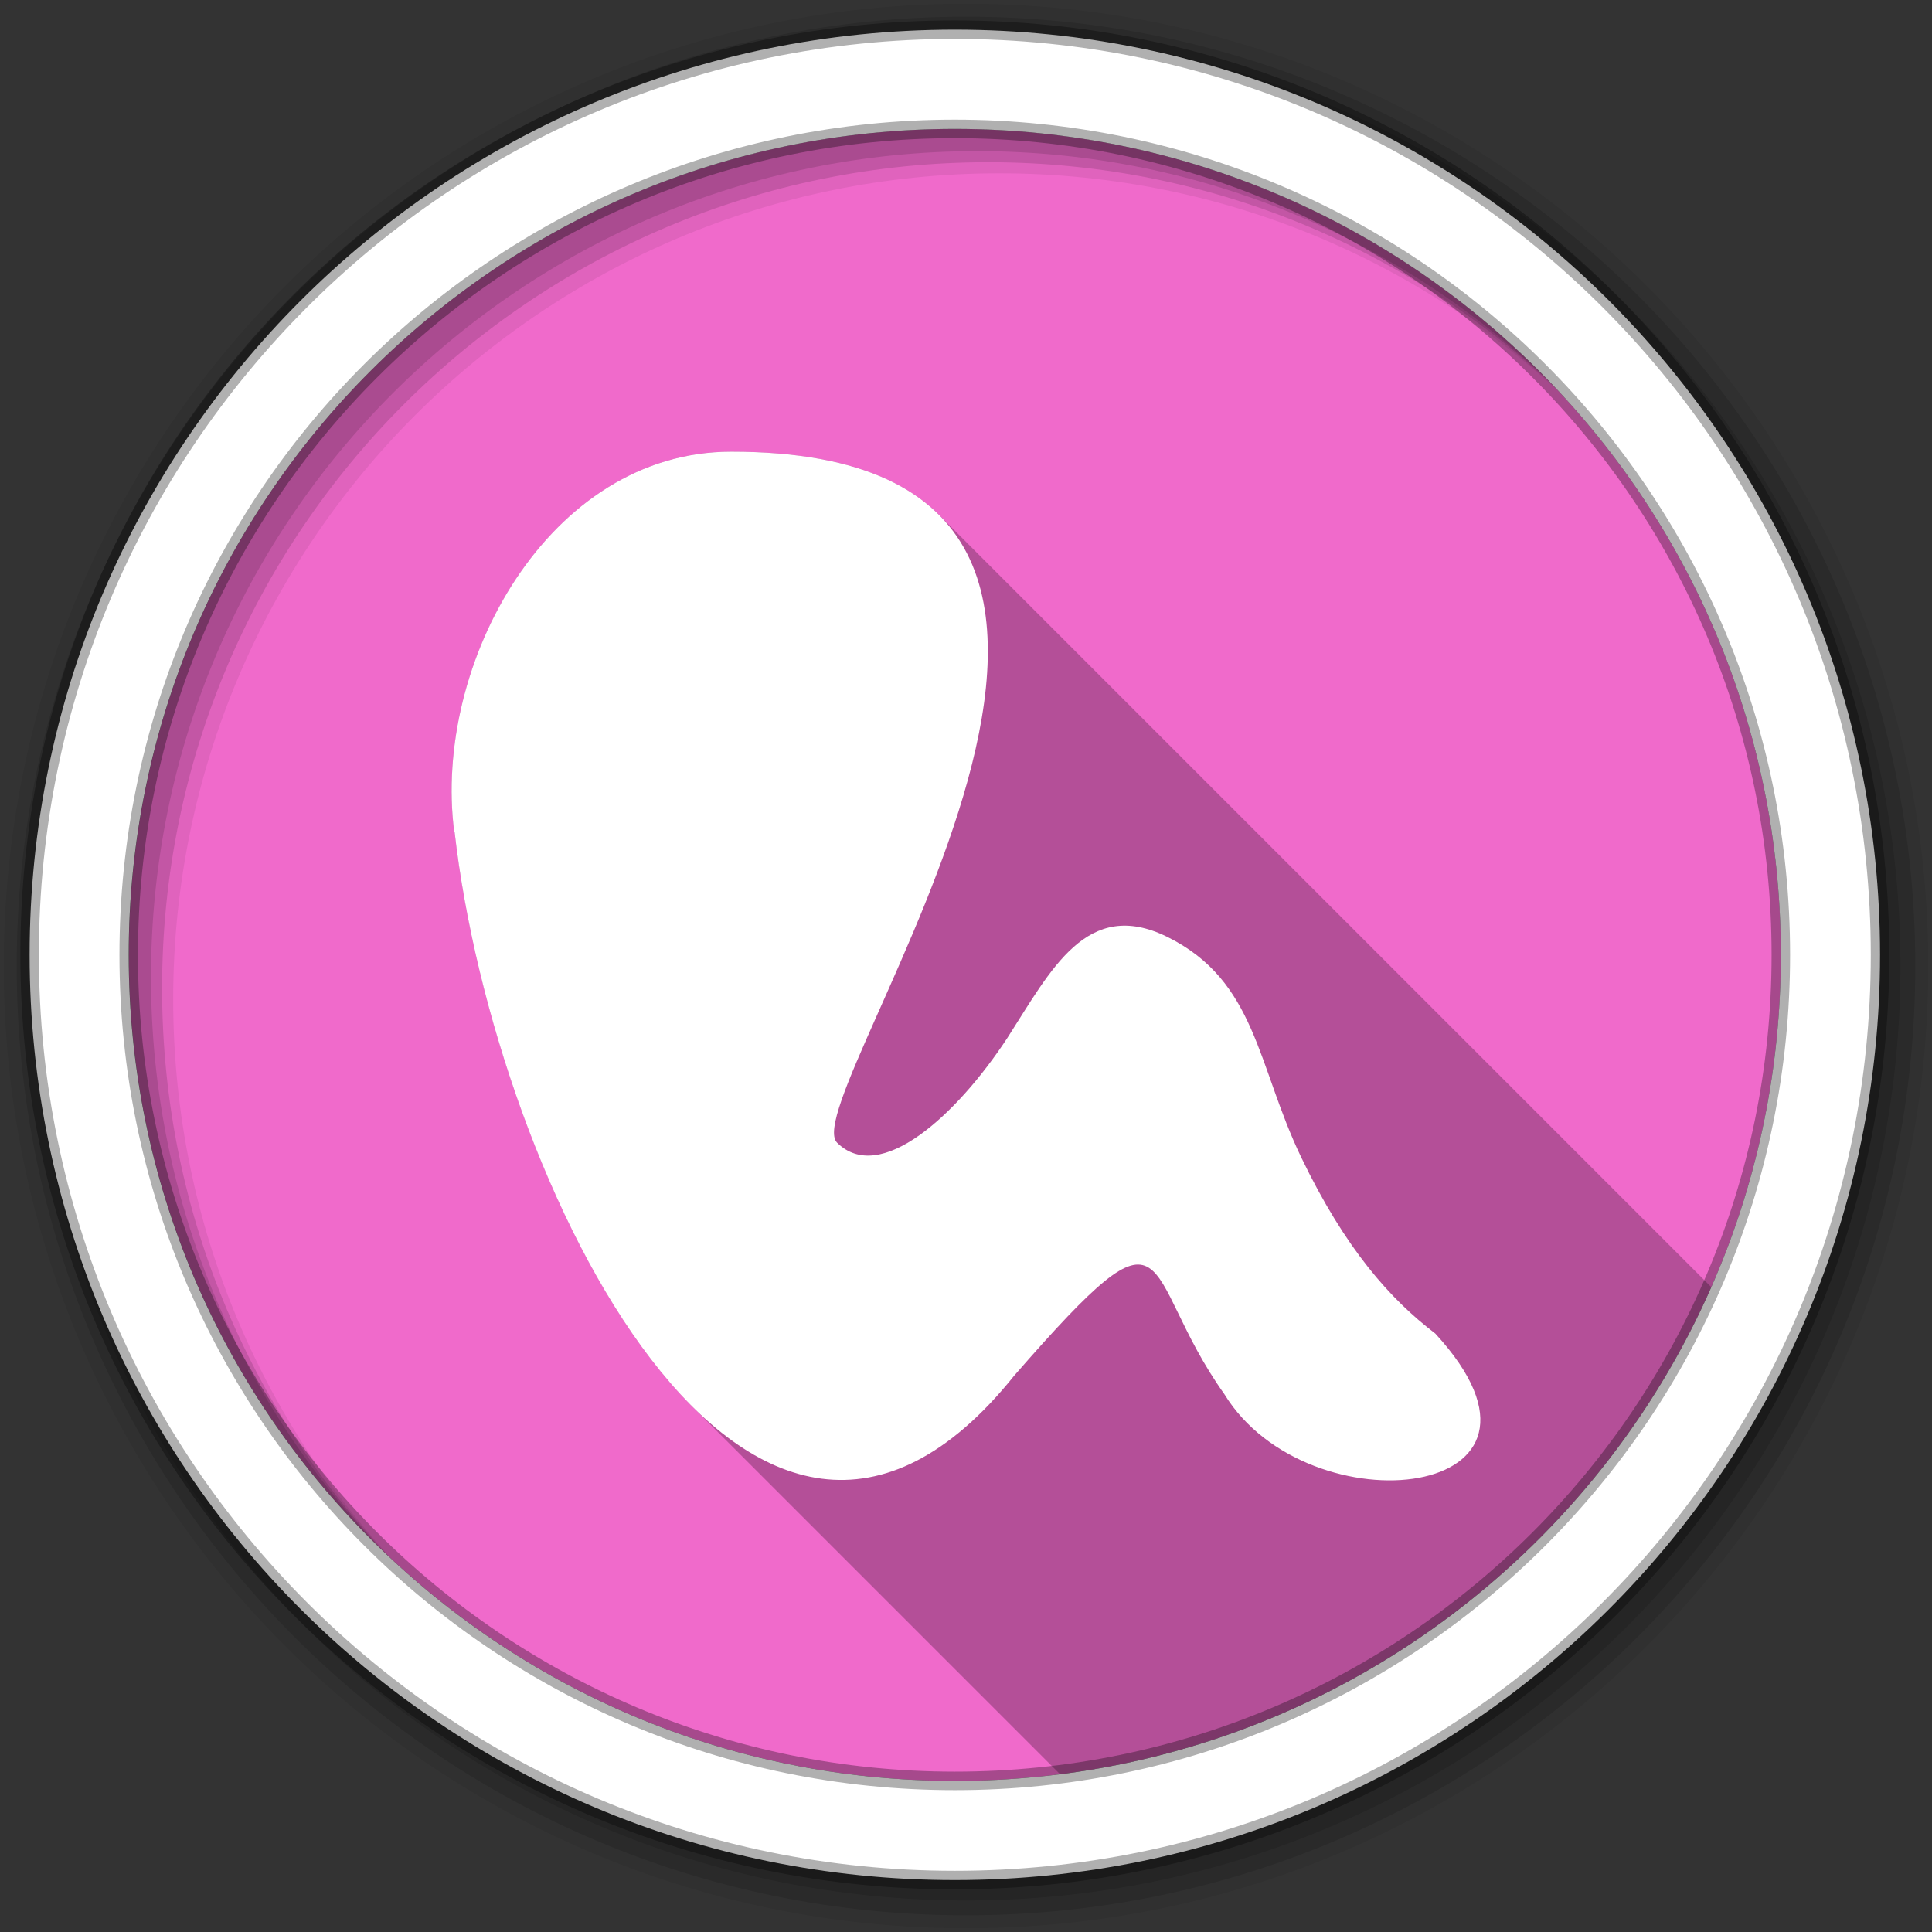 <?xml version="1.0" encoding="UTF-8" standalone="no"?>
<svg xmlns="http://www.w3.org/2000/svg" xmlns:sodipodi="http://sodipodi.sourceforge.net/DTD/sodipodi-0.dtd" xmlns:inkscape="http://www.inkscape.org/namespaces/inkscape" version="1.1" viewBox="0 0 512 512">
 <rect x="0" y="0" width="512" height="512" fill="#333333" stroke="none"/>
 <g id="g5346" fill-rule="evenodd">
  <path inkscape:connector-curvature="0" id="path5348" d="m 471.95,253.05 c 0,120.9 -98.01,218.91 -218.91,218.91 -120.9,0 -218.91,-98.01 -218.91,-218.91 0,-120.9 98.01,-218.91 218.91,-218.91 120.9,0 218.91,98.01 218.91,218.91" fill="#F06ACB"/>
  <path inkscape:connector-curvature="0" id="path5350" d="M 256,1 C 115.17,1 1,115.17 1,256 1,396.83 115.17,511 256,511 396.83,511 511,396.83 511,256 511,115.17 396.83,1 256,1 m 8.827,44.931 c 120.9,0 218.9,98 218.9,218.9 0,120.9 -98,218.9 -218.9,218.9 -120.9,0 -218.93,-98 -218.93,-218.9 0,-120.9 98.03,-218.9 218.93,-218.9" fill-opacity="0.067"/>
  <g id="g5352" fill-opacity="0.129">
   <path inkscape:connector-curvature="0" id="path5354" d="M 256,4.43 C 117.06,4.43 4.43,117.06 4.43,256 4.43,394.94 117.06,507.57 256,507.57 394.94,507.57 507.57,394.94 507.57,256 507.57,117.06 394.94,4.43 256,4.43 m 5.885,38.556 c 120.9,0 218.9,98 218.9,218.9 0,120.9 -98,218.9 -218.9,218.9 -120.9,0 -218.93,-98 -218.93,-218.9 0,-120.9 98.03,-218.9 218.93,-218.9"/>
   <path inkscape:connector-curvature="0" id="path5356" d="M 256,8.36 C 119.23,8.36 8.36,119.23 8.36,256 8.36,392.77 119.23,503.64 256,503.64 392.77,503.64 503.64,392.77 503.64,256 503.64,119.23 392.77,8.36 256,8.36 m 2.942,31.691 c 120.9,0 218.9,98 218.9,218.9 0,120.9 -98,218.9 -218.9,218.9 -120.9,0 -218.93,-98 -218.93,-218.9 0,-120.9 98.03,-218.9 218.93,-218.9"/>
  </g>
  <path inkscape:connector-curvature="0" id="path5358" d="M 253.04,7.86 C 117.62,7.86 7.85,117.64 7.85,253.05 c 0,135.42 109.78,245.19 245.19,245.19 135.42,0 245.19,-109.78 245.19,-245.19 C 498.23,117.63 388.45,7.86 253.04,7.86 m 0,26.297 c 120.9,0 218.9,98 218.9,218.9 0,120.9 -98,218.9 -218.9,218.9 -120.9,0 -218.93,-98 -218.93,-218.9 0,-120.9 98.03,-218.9 218.93,-218.9 z" stroke-opacity="0.31" fill="#ffffff" stroke="#000000" stroke-width="4.904"/>
 </g>
 <path inkscape:connector-curvature="0" id="path5406" d="M 193.81,119.7 C 145.269,119.7 114.62,176.04 120.39,220.49 l 0.105,0.105 c 6.05,52.82 30.32,119.48 62.816,151.98 l 97.63,97.63 C 358.391,460.356 423.201,410.025 453.511,341.105 l -204.7,-204.7 c -10.347,-10.347 -27.717,-16.703 -54.998,-16.703" opacity="0.25"/>
 <path inkscape:connector-curvature="0" id="path5408" d="m 120.38,220.49 c -5.769,-44.45 24.884,-100.79 73.42,-100.79 141.48,0 16.366,170.93 27.995,183.08 11.357,11.357 31.63,-7.098 45.17,-27.723 11.584,-18.06 21.07,-37.22 42.33,-26.792 23.691,11.664 23.827,34.07 35.537,58.43 11.709,24.316 23.646,37.66 35.537,46.712 40.636,44.24 -33.674,52.35 -55.9,16.06 -23.11,-32.425 -11.755,-55.28 -55.673,-4.929 -69.61,86.91 -137.65,-50.4 -148.32,-144.05" fill="#ffffff"/>
</svg>
